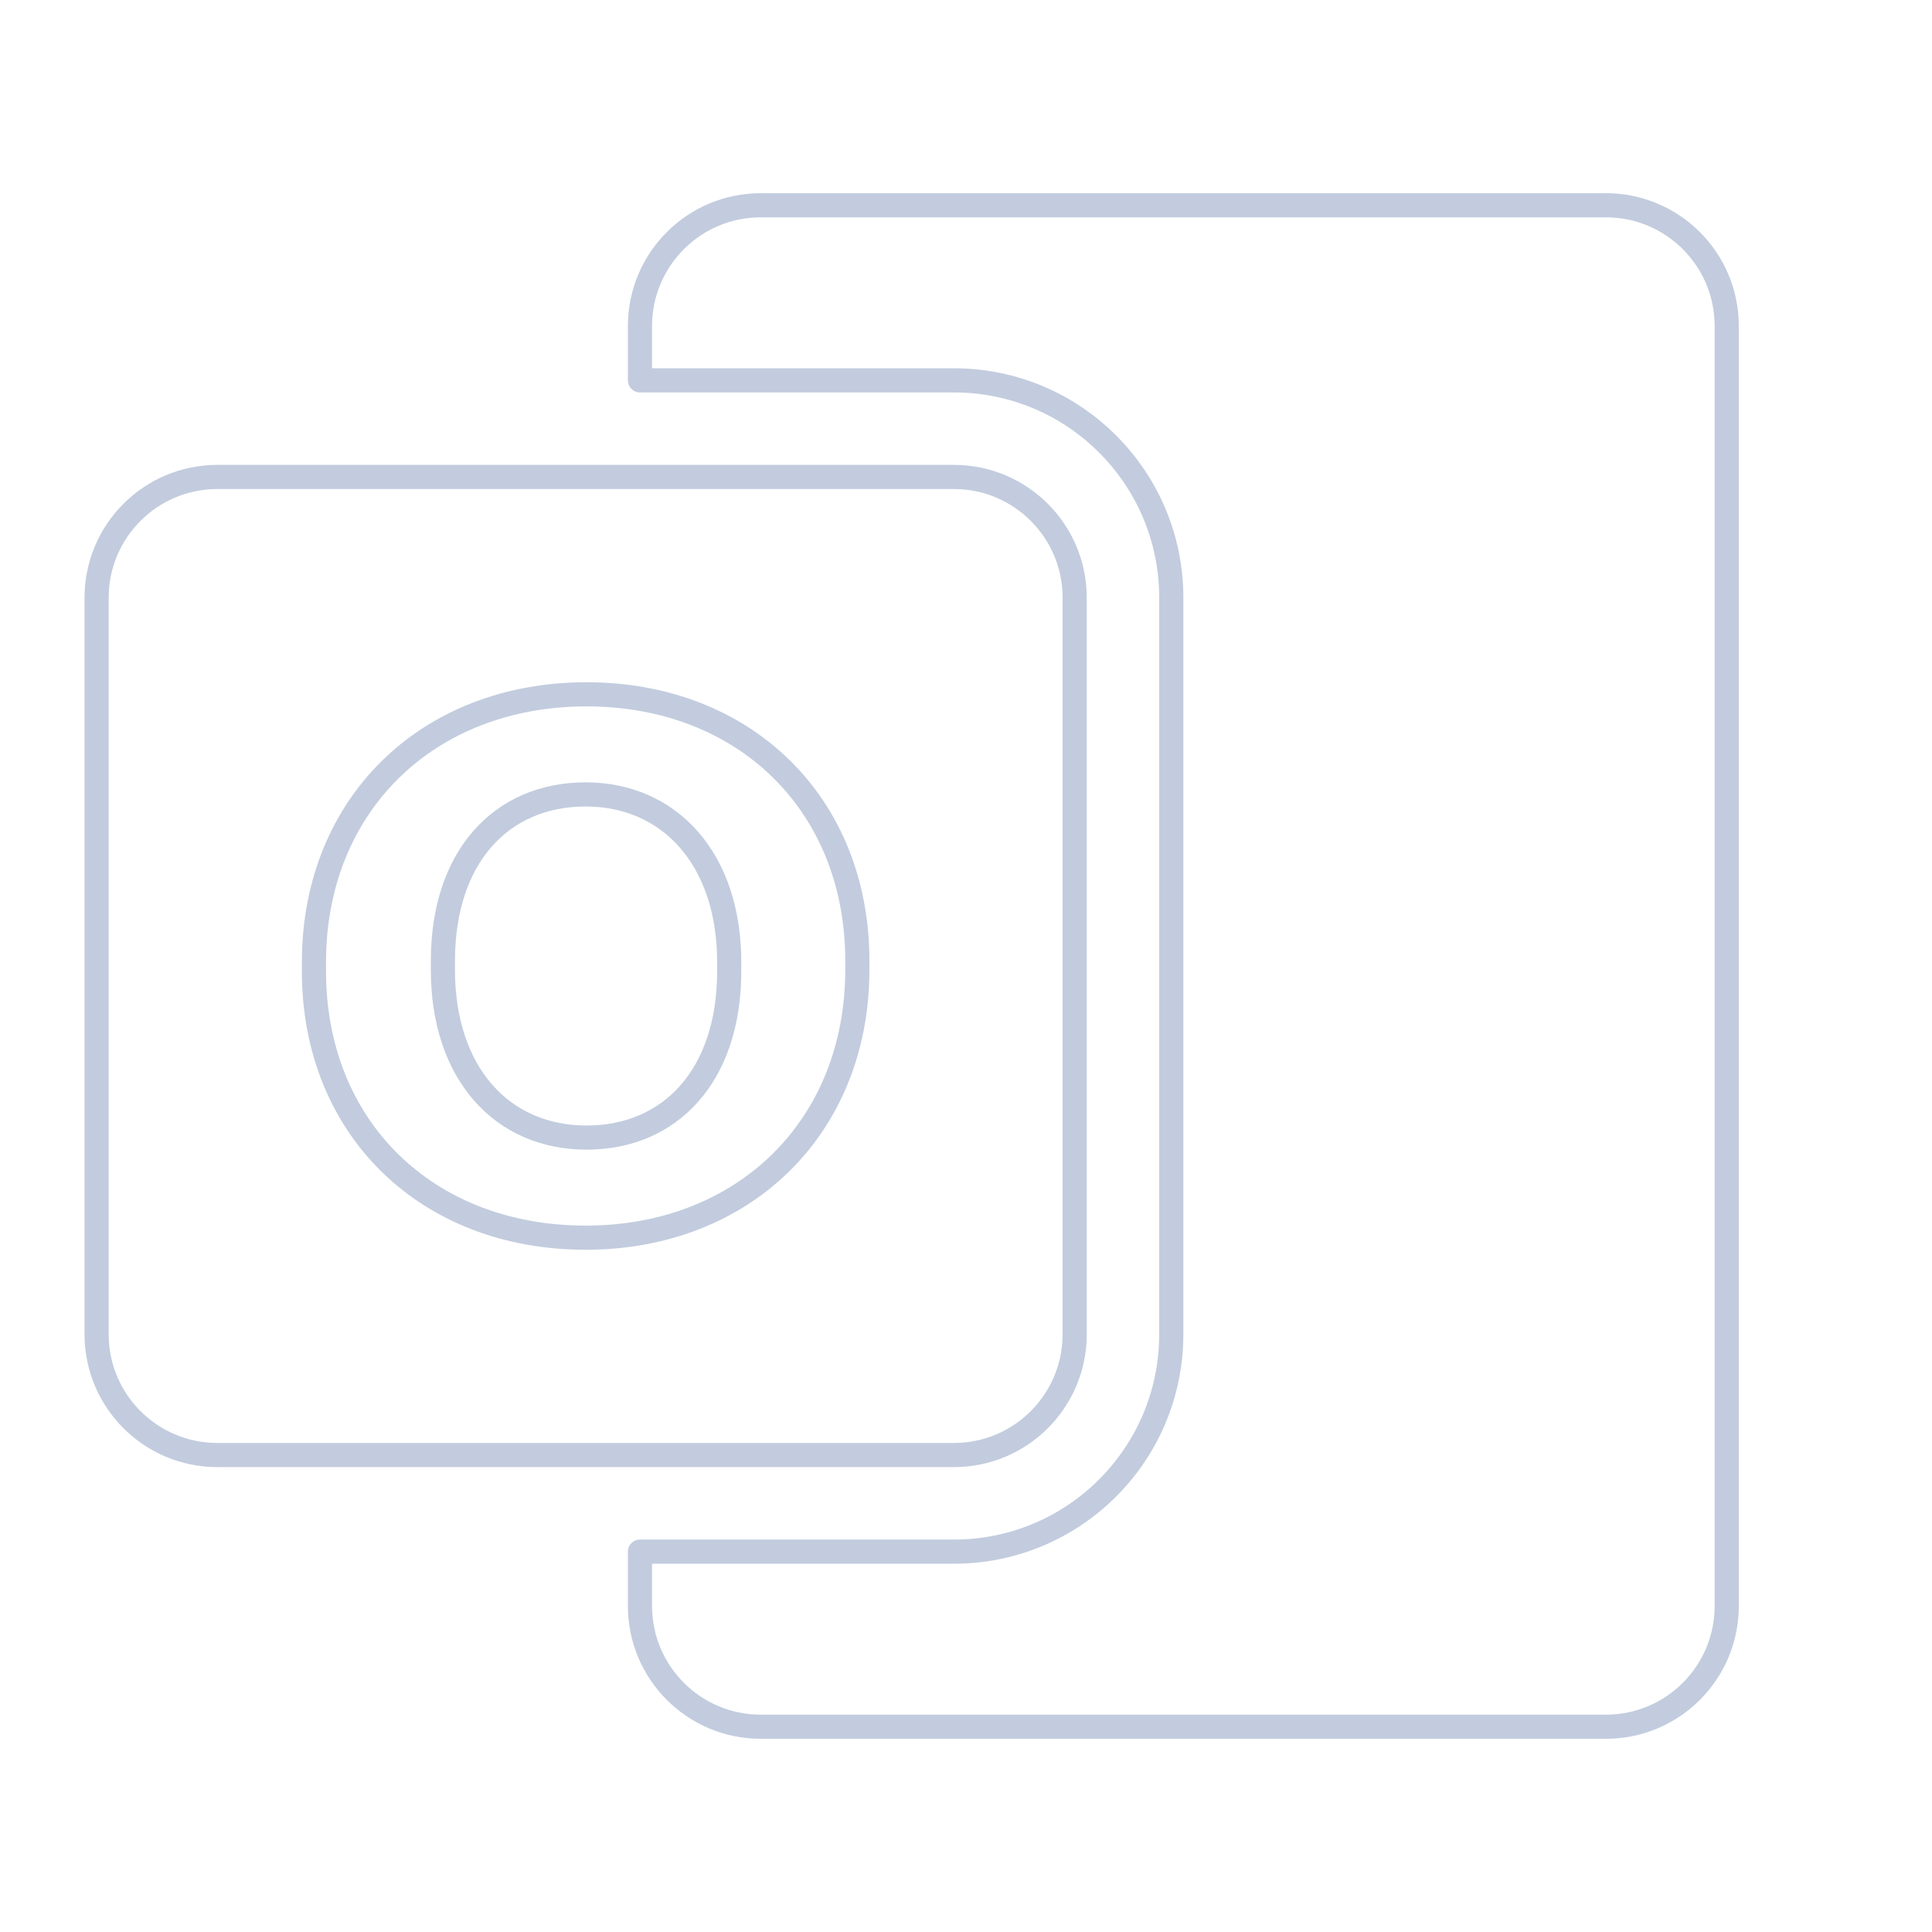<svg width="80" height="80" viewBox="0 0 80 80" fill="none" xmlns="http://www.w3.org/2000/svg">
  <path d="M26.5 13.5C26.5 10.739 28.739 8.5 31.5 8.5H66.5C69.261 8.5 71.5 10.739 71.5 13.5V66.5C71.5 69.261 69.261 71.5 66.5 71.5H31.5C28.739 71.5 26.5 69.261 26.5 66.5V64.25H39.5C44.471 64.25 48.5 60.221 48.5 55.25V24.75C48.5 19.779 44.471 15.75 39.5 15.75H26.5V13.5Z" stroke="#C2CCDE" stroke-linecap="round" stroke-linejoin="round" />
  <path d="M24.286 47.105C27.774 47.105 30.195 44.519 30.195 40.218V39.844C30.195 35.544 27.703 32.895 24.25 32.895C20.761 32.895 18.34 35.481 18.34 39.782V40.156C18.34 44.456 20.797 47.105 24.286 47.105Z" stroke="#C2CCDE" stroke-linecap="round" stroke-linejoin="round" />
  <path fill-rule="evenodd" clip-rule="evenodd" d="M9 19.75C6.239 19.75 4 21.989 4 24.75V55.25C4 58.011 6.239 60.25 9 60.25H39.5C42.261 60.25 44.5 58.011 44.5 55.25V24.75C44.5 21.989 42.261 19.75 39.5 19.75H9ZM35.5 39.782V40.156C35.5 46.669 30.801 51.25 24.25 51.25C17.664 51.25 13 46.7 13 40.218V39.844C13 33.331 17.699 28.75 24.286 28.75C30.836 28.75 35.5 33.3 35.5 39.782Z" stroke="#C2CCDE" stroke-linecap="round" stroke-linejoin="round" />
</svg>